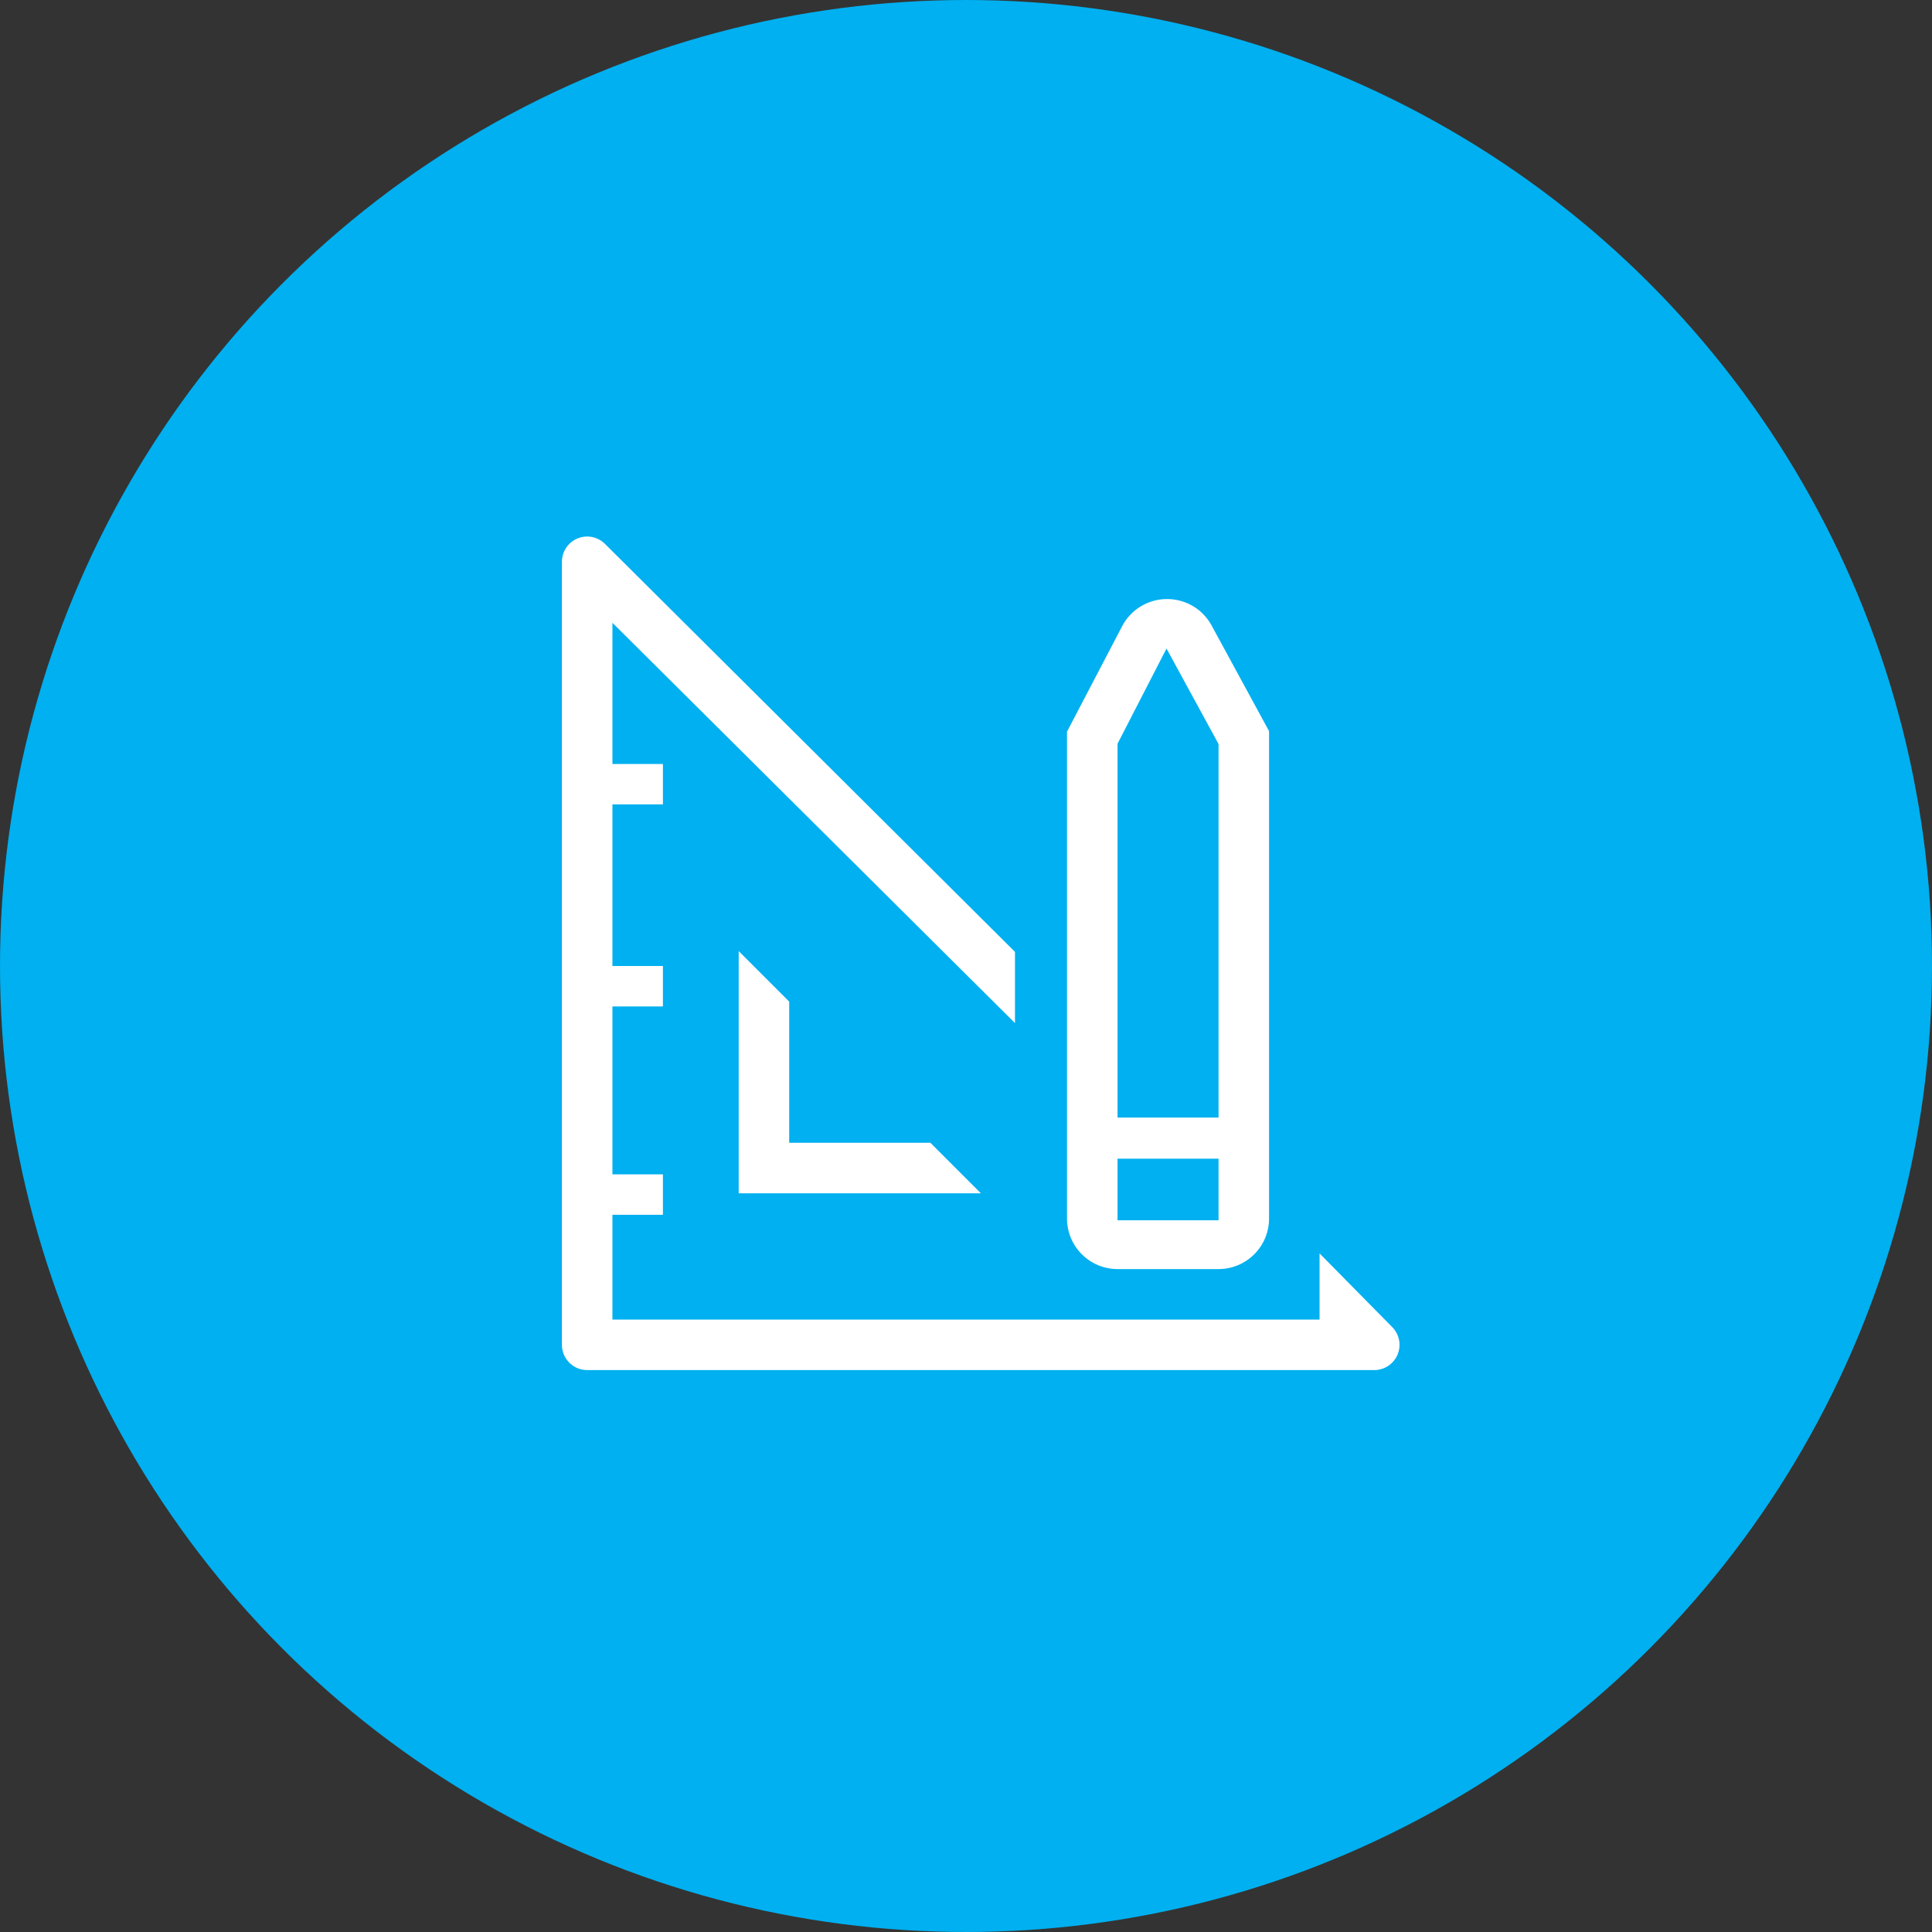 <svg width="102" height="102" viewBox="0 0 102 102" fill="none" xmlns="http://www.w3.org/2000/svg">
<rect x="0" y="0" width="102" height="102" fill="#333333" stroke="none"/>
<circle cx="51" cy="51" r="51" fill="#00B0F0"/>
<path d="M38.999 50.213V63H51.786L49.12 60.333H41.666V52.88L38.999 50.213Z" fill="white"/>
<path d="M73.493 70.054L69.666 66.174V69.667H32.333V64.134H34.999V62.001H32.333V53.134H34.999V51.001H32.333V42.467H34.999V40.334H32.333V32.881L53.586 54.014V50.254L31.946 28.721C31.759 28.533 31.521 28.404 31.262 28.352C31.002 28.3 30.733 28.326 30.488 28.428C30.244 28.53 30.035 28.702 29.888 28.922C29.742 29.143 29.665 29.402 29.666 29.667V71.001C29.666 71.354 29.806 71.693 30.057 71.943C30.307 72.194 30.646 72.334 30.999 72.334H72.546C72.811 72.335 73.07 72.258 73.291 72.112C73.511 71.965 73.684 71.757 73.785 71.512C73.887 71.267 73.913 70.998 73.861 70.738C73.809 70.479 73.681 70.24 73.493 70.054Z" fill="white"/>
<path d="M59 67.001H64.333C65.04 67.001 65.719 66.72 66.219 66.219C66.719 65.719 67 65.041 67 64.334V38.6L63.933 32.961C63.696 32.55 63.353 32.209 62.941 31.975C62.528 31.741 62.061 31.621 61.586 31.627C61.101 31.631 60.626 31.767 60.213 32.021C59.799 32.275 59.463 32.636 59.24 33.067L56.333 38.627V64.334C56.333 65.041 56.614 65.719 57.114 66.219C57.614 66.72 58.292 67.001 59 67.001ZM59 39.267L61.586 34.24L64.333 39.281V59.001H59V39.267ZM59 61.174H64.333V64.427H59V61.174Z" fill="white"/>
</svg>
